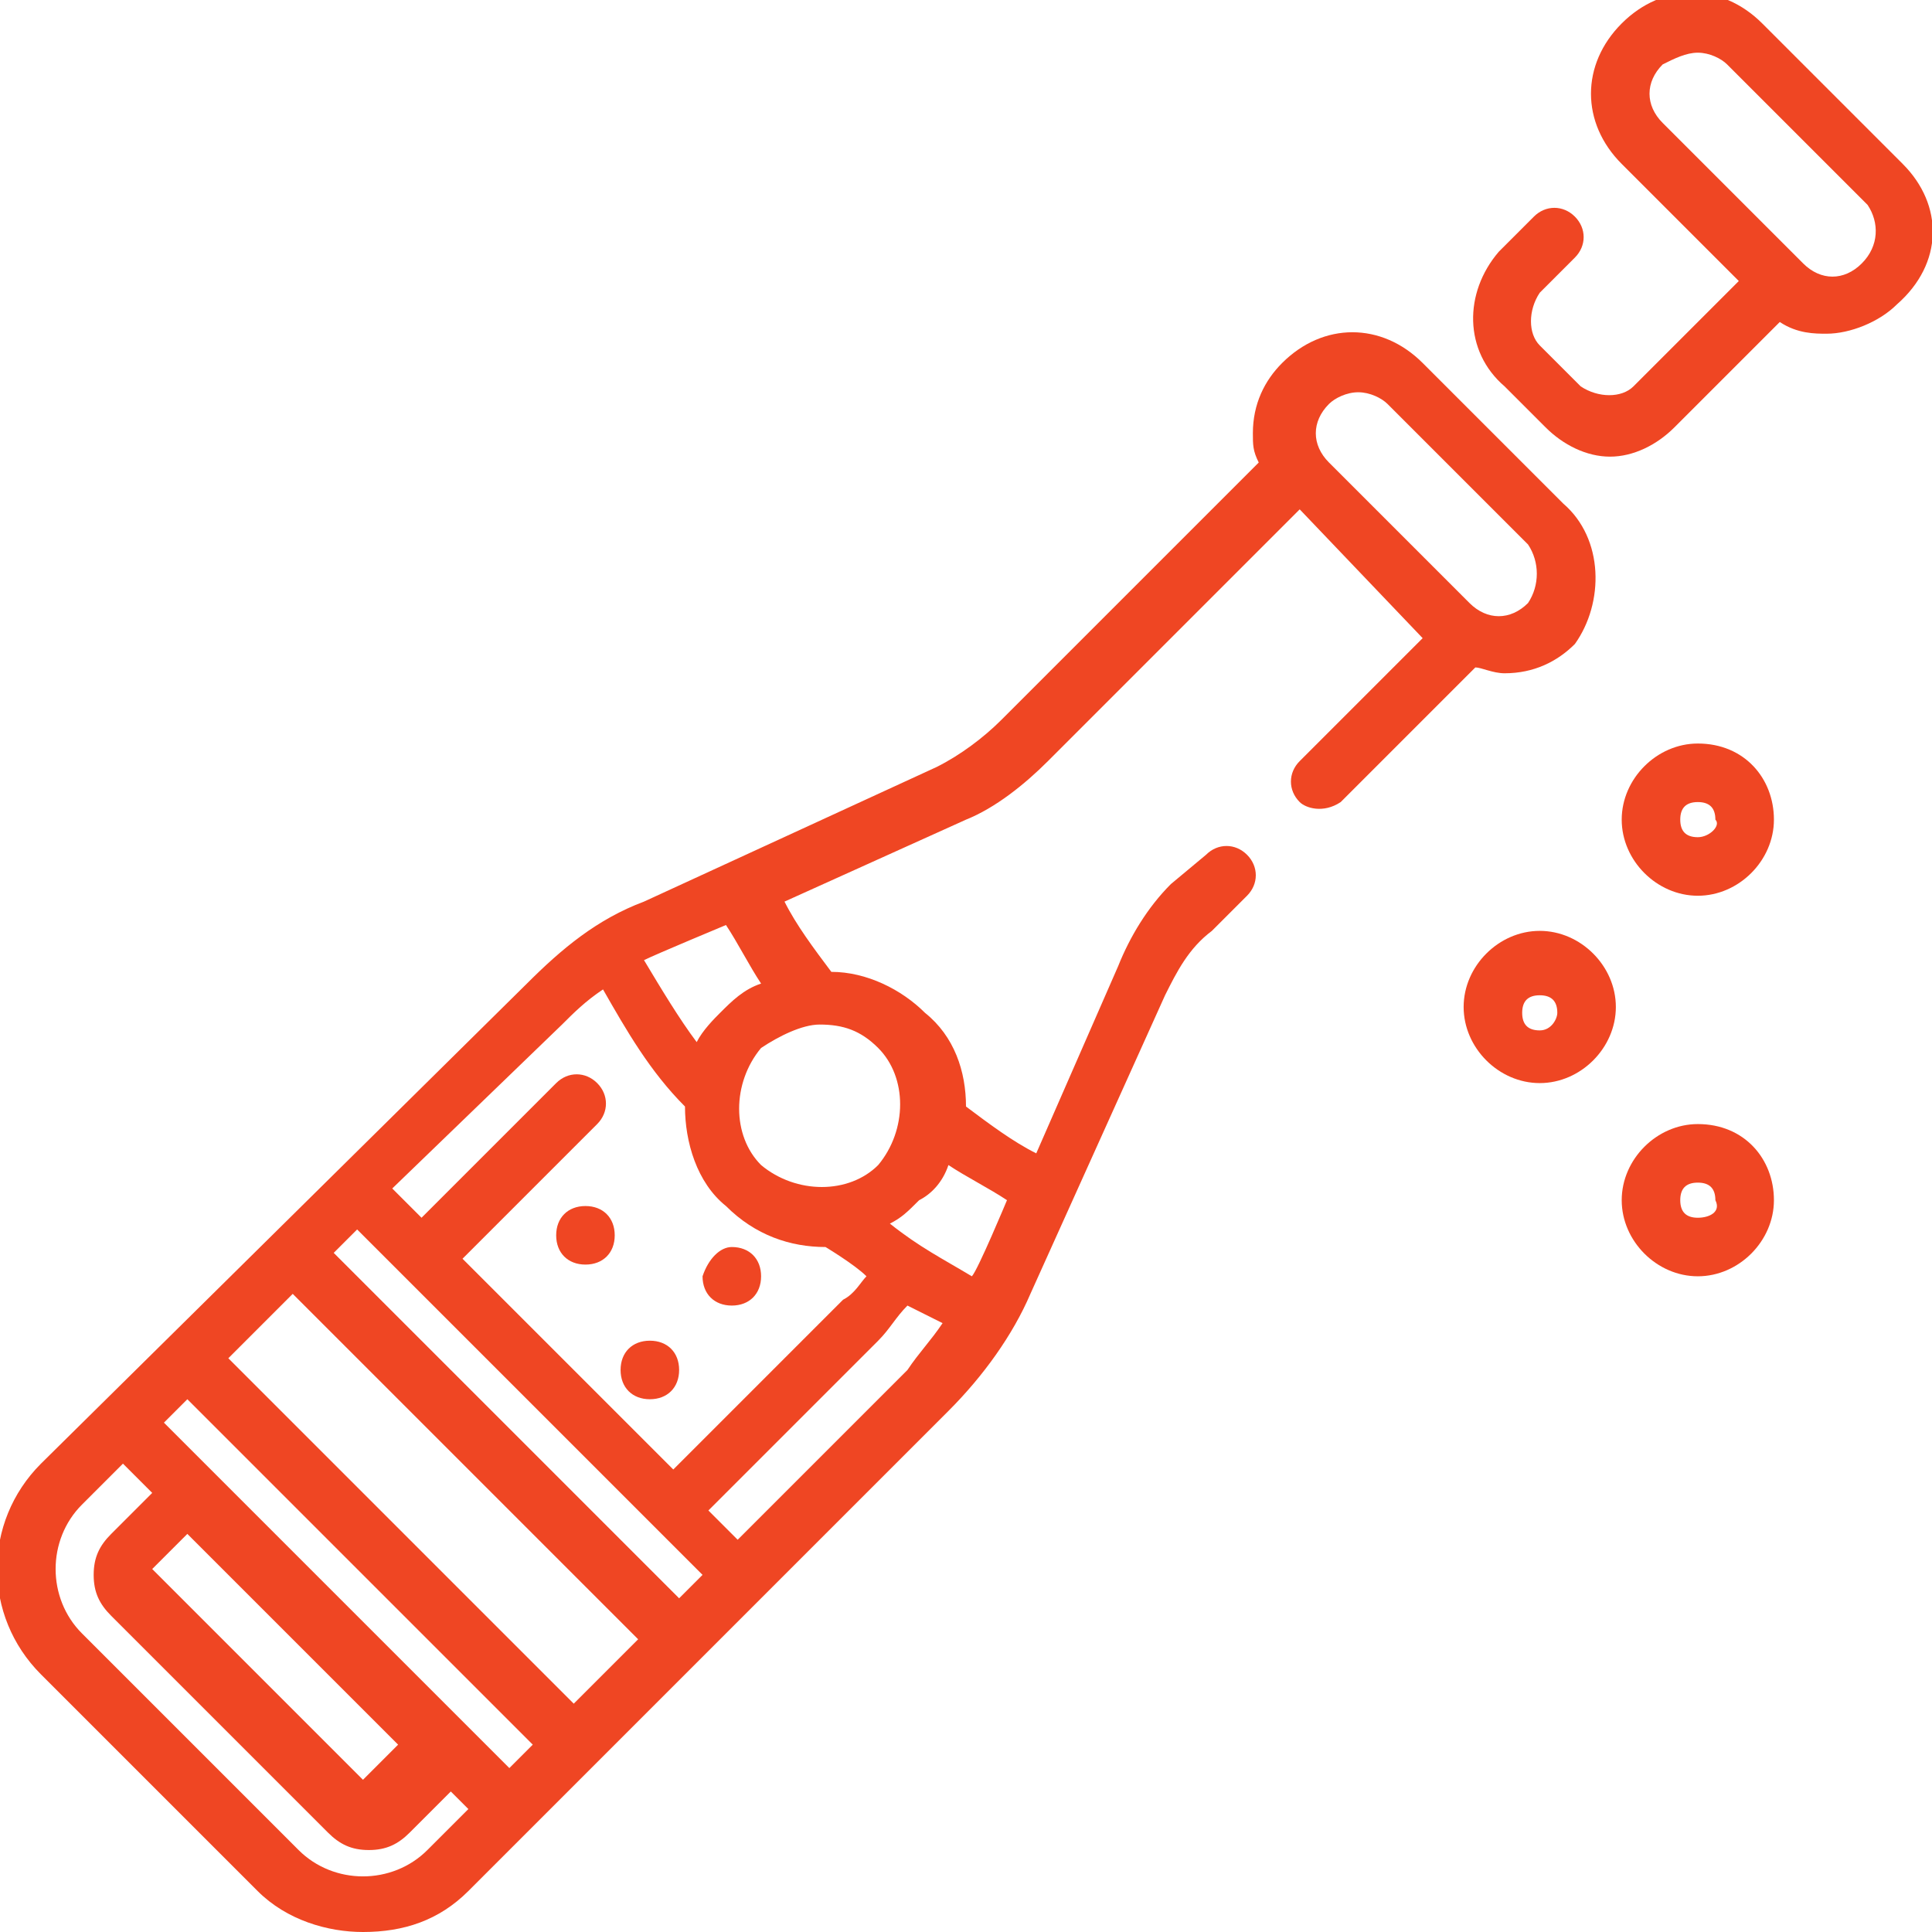 <svg viewBox="0 0 33 33" xmlns="http://www.w3.org/2000/svg"><g fill="#ef4623"><path d="m26.3 15.9c-.7 0-1.3.6-1.3 1.3s.6 1.3 1.3 1.3 1.3-.6 1.3-1.3-.6-1.3-1.3-1.3zm0 1.7c-.2 0-.3-.1-.3-.3s.1-.3.3-.3.3.1.3.3c0 .1-.1.3-.3.3z"/><path d="m29 12.7c-.7 0-1.3.6-1.3 1.3s.6 1.3 1.3 1.3 1.3-.6 1.3-1.3-.5-1.3-1.3-1.3zm0 1.6c-.2 0-.3-.1-.3-.3s.1-.3.3-.3.3.1.3.3c.1.1-.1.3-.3.3z"/><path d="m29 19.2c-.7 0-1.3.6-1.3 1.3s.6 1.3 1.3 1.3 1.3-.6 1.3-1.3-.5-1.3-1.3-1.3zm0 1.6c-.2 0-.3-.1-.3-.3s.1-.3.3-.3.3.1.3.3c.1.2-.1.3-.3.3z"/><path d="m26.7 8.6-2.4-2.4c-.7-.7-1.7-.7-2.4 0-.3.3-.5.7-.5 1.2 0 .2 0 .3.1.5l-4.4 4.4c-.3.3-.7.6-1.1.8l-5 2.3c-.8.3-1.4.8-2 1.4l-8.3 8.2c-1 1-1 2.6 0 3.6l3.7 3.7c.5.5 1.2.7 1.8.7.7 0 1.3-.2 1.8-.7l8.2-8.2c.6-.6 1.1-1.3 1.4-2l2.3-5.1c.2-.4.4-.8.8-1.1l.6-.6c.2-.2.2-.5 0-.7s-.5-.2-.7 0l-.6.5c-.4.4-.7.9-.9 1.4l-1.4 3.2c-.4-.2-.8-.5-1.2-.8 0-.6-.2-1.2-.7-1.6-.4-.4-1-.7-1.6-.7-.3-.4-.6-.8-.8-1.2l3.1-1.4c.5-.2 1-.6 1.4-1l4.3-4.3 2.1 2.2-2.1 2.1c-.2.2-.2.5 0 .7.1.1.4.2.7 0l2.3-2.3c.1 0 .3.1.5.1.5 0 .9-.2 1.2-.5.5-.7.5-1.8-.2-2.4zm-14.3 7.2c.2.3.4.7.6 1-.3.1-.5.3-.7.5-.1.1-.3.3-.4.5-.3-.4-.6-.9-.9-1.4.2-.1 1.4-.6 1.4-.6zm-2.8 1.7c.2-.2.4-.4.7-.6.4.7.8 1.4 1.4 2 0 .6.2 1.3.7 1.7.5.5 1.1.7 1.7.7 0 0 .5.3.7.5-.1.1-.2.3-.4.4l-2.9 2.9-3.6-3.6 2.3-2.3c.2-.2.2-.5 0-.7s-.5-.2-.7 0l-2.3 2.3-.5-.5zm-2.3 14.1c-.6.6-1.6.6-2.2 0l-3.7-3.7c-.6-.6-.6-1.6 0-2.2l.7-.7.5.5-.7.7c-.2.2-.3.4-.3.7s.1.5.3.7l3.7 3.7c.2.2.4.3.7.3s.5-.1.7-.3l.7-.7.3.3zm-4.7-4.8.6-.6 3.6 3.6-.6.6zm6.1 3.4-5.9-5.9.4-.4 5.9 5.9zm1.1-1.1-5.9-5.9 1.1-1.1 5.9 5.9zm1.8-1.8-5.9-5.9.4-.4 5.9 5.9zm3.9-3.9-2.9 2.9-.5-.5 2.9-2.9c.2-.2.3-.4.5-.6l.6.3c-.2.3-.4.5-.6.8zm.7-3.5c.3.2.7.4 1 .6 0 0-.5 1.2-.6 1.3-.5-.3-.9-.5-1.4-.9.2-.1.3-.2.5-.4.2-.1.4-.3.5-.6zm-2.2-2.4c.4 0 .7.1 1 .4.5.5.5 1.4 0 2-.5.5-1.4.5-2 0-.5-.5-.5-1.4 0-2 .3-.2.7-.4 1-.4zm12.1-7.2c-.3.3-.7.3-1 0l-2.4-2.4c-.3-.3-.3-.7 0-1 .1-.1.3-.2.5-.2s.4.1.5.2l2.4 2.4c.2.3.2.7 0 1z"/><path d="m32.5 2.8-2.4-2.4c-.7-.7-1.7-.7-2.4 0s-.7 1.7 0 2.4l2 2-1.8 1.8c-.2.2-.6.2-.9 0l-.7-.7c-.2-.2-.2-.6 0-.9l.6-.6c.2-.2.2-.5 0-.7s-.5-.2-.7 0l-.6.6c-.6.7-.6 1.7.1 2.3l.7.7c.3.3.7.5 1.1.5s.8-.2 1.1-.5l1.8-1.8c.3.2.6.2.8.2.4 0 .9-.2 1.2-.5.8-.7.8-1.7.1-2.4zm-.7 1.7c-.3.3-.7.3-1 0l-2.4-2.4c-.3-.3-.3-.7 0-1 .2-.1.4-.2.6-.2s.4.1.5.2l2.4 2.4c.2.3.2.7-.1 1z"/><path d="m11.1 22.9c.3 0 .5.2.5.5s-.2.5-.5.5-.5-.2-.5-.5.2-.5.5-.5z"/><path d="m10 20.6c.3 0 .5.2.5.5s-.2.5-.5.5-.5-.2-.5-.5.2-.5.5-.5z"/><path d="m12.5 21.3c.3 0 .5.2.5.5s-.2.5-.5.5-.5-.2-.5-.5c.1-.3.3-.5.5-.5z"/></g></svg>